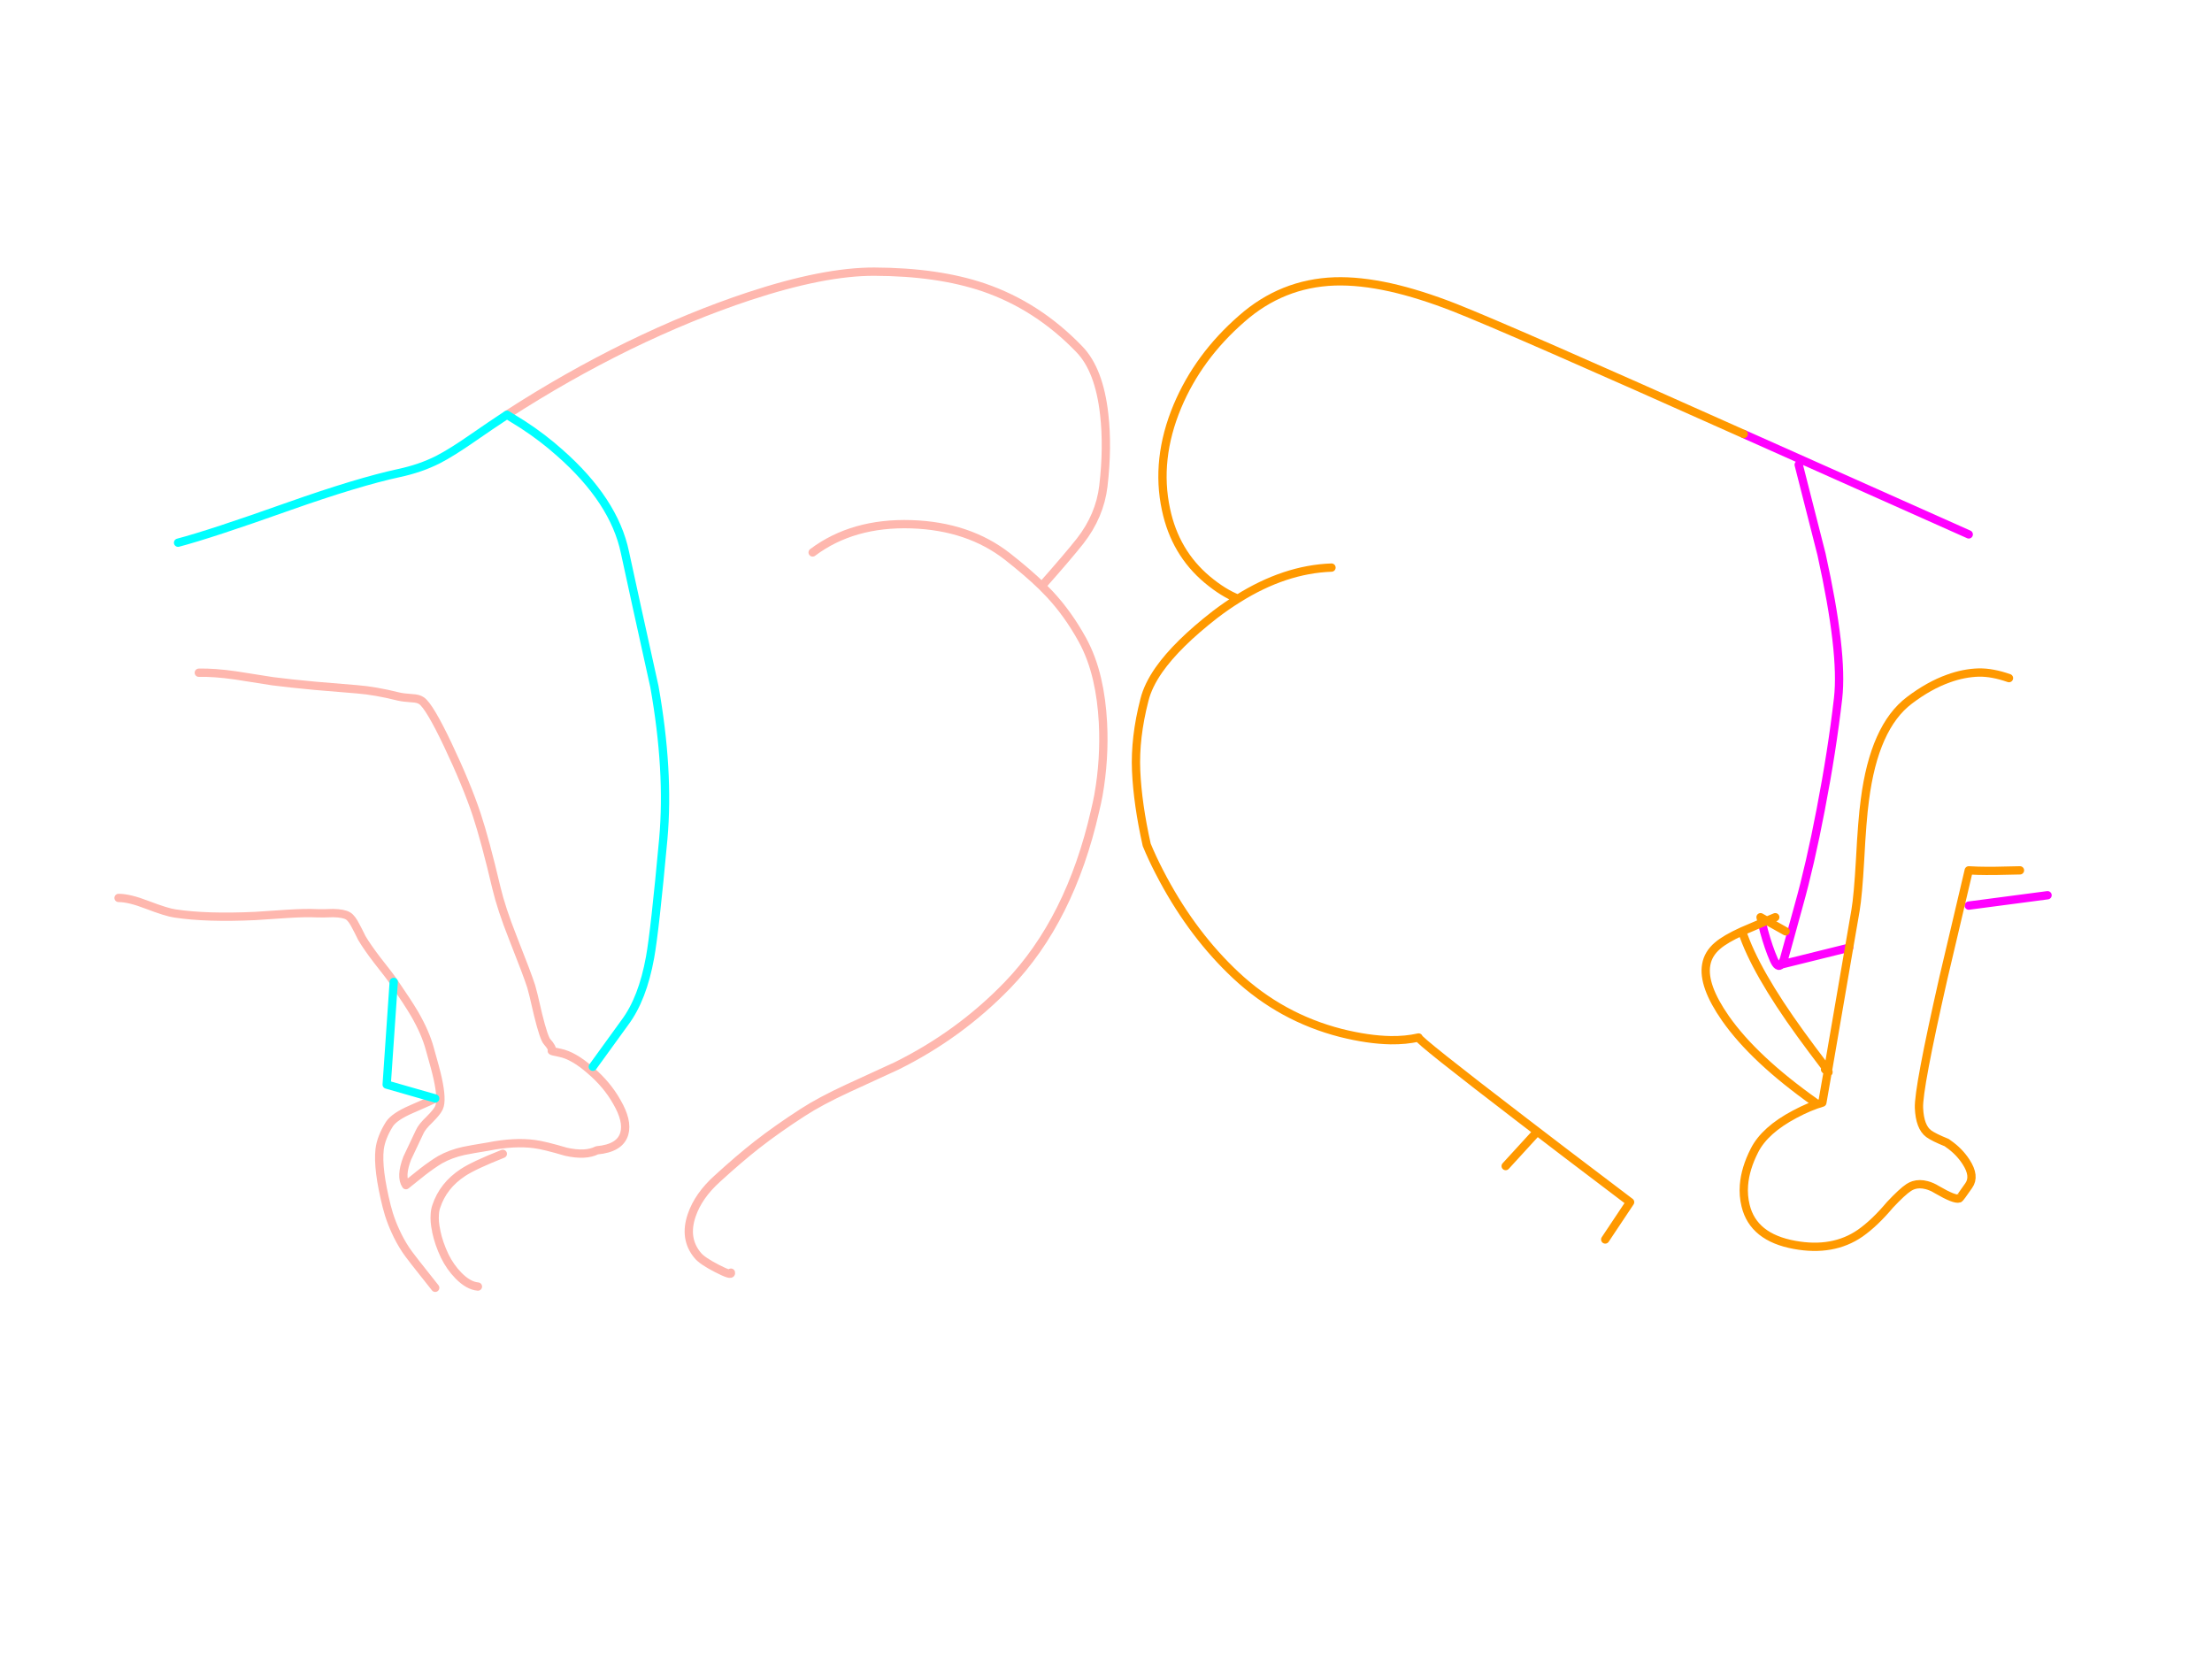 <?xml version="1.0" encoding="utf-8"?>
<svg id="EdithAnim08" image-rendering="inherit" baseProfile="basic" version="1.1" x="0px" y="0px" width="800" height="600" xmlns="http://www.w3.org/2000/svg" xmlns:xlink="http://www.w3.org/1999/xlink">
  <g id="No-Rear-To-Rearf283r1" overflow="visible">
    <g id="RightBum">
      <path id="Layer2_0_1_STROKES" stroke="#F0F" stroke-width="3" stroke-linejoin="round" stroke-linecap="round" fill="none" d="M650.525,168.075 L658.775,200.475 Q666.65,236.1 664.775,252.525 662.6,271.5 658.475,292.875 654.65,312.825 650.525,327.525 647.9,336.9 645.2,346.875 644.675,348.225 644.225,348.825 L668.75,342.75 M712.025,193.275 L630.65,156.975 M712.025,327.525 L740.525,323.775 M637.25,333.75 L638,336.825 Q639.65,342.825 641.525,347.1 642.95,350.325 644.225,348.825" test="RightBum"/>
      <path id="Layer2_0_2_STROKES" stroke="#F90" stroke-width="3" stroke-linejoin="round" stroke-linecap="round" fill="none" d="M668.75,342.75 L671.075,329.25 Q671.975,324 672.725,310.95 673.475,296.475 674.45,289.35 677.825,262.875 690.575,253.275 697.7,247.875 704.675,245.4 710.225,243.375 715.7,243.225 720.575,243.15 726.575,245.25 M630.65,156.975 Q545.825,119.025 526.025,111.225 513.575,106.35 502.925,103.95 491.75,101.475 482.675,101.775 463.625,102.45 449.075,115.275 433.4,128.925 425.825,146.925 417.8,166.125 421.7,184.275 425,199.875 436.625,209.625 442.475,214.5 447.725,216.525 464.675,205.875 481.55,205.275 M668.75,342.75 L661.1,387.225 Q661.625,388.05 661.025,387.6 L659.075,398.775 Q654.425,400.125 649.1,402.975 638.3,408.675 634.55,416.025 631.175,422.625 630.725,428.625 630.425,432.45 631.325,436.05 634.1,447.525 649.025,450.225 662.9,452.775 672.725,446.025 677.975,442.35 683.525,435.75 687.95,431.025 690.35,429.45 691.175,428.925 692.075,428.625 694.25,427.95 696.8,428.625 698.6,429.075 700.55,430.275 707,434.025 708.575,433.425 708.875,433.35 712.025,428.775 714.425,425.4 711.05,420.225 708.575,416.4 704.675,413.7 704.375,413.475 704.075,413.25 699.425,411.375 697.55,410.025 694.325,407.625 694.025,400.725 693.725,393.9 702.875,353.625 L712.025,314.775 715.325,314.925 Q720.575,315.075 730.55,314.775 M645.8,336.825 L638.975,333 Q638.075,333.375 637.25,333.75 632.45,335.775 630.05,336.825 634.85,351.375 651.275,374.025 655.025,379.2 660.05,385.8 660.725,386.7 661.1,387.225 L661.025,387.6 Q660.65,387.375 660.05,386.775 M630.05,336.825 Q623.975,339.6 621.2,342 617.75,344.925 617.075,348.9 615.725,356.4 624.05,368.325 634.4,383.1 656.525,398.775 M637.25,333.75 L636.725,331.725 638.975,333 Q640.4,332.4 642.05,331.725 M447.725,216.525 Q443.6,219.075 439.475,222.225 425.675,232.95 419.15,242.25 415.175,247.95 413.9,253.125 410.375,266.775 410.9,278.775 411.425,290.775 414.725,305.55 416.675,310.275 419.15,315.075 419.9,316.575 420.725,318.075 431.675,338.4 446.975,352.725 463.325,368.025 484.925,373.575 494.825,376.05 502.925,376.2 508.4,376.275 513.05,375.225 512.45,375.9 550.925,405.375 566.15,417.075 581.45,428.625 585.5,431.7 589.55,434.775 L580.55,448.275 M555.05,410.25 L544.55,421.725" test="RightBum"/>
    </g>
    <g id="LeftBum">
      <path id="Layer1_0_1_STROKES" stroke="#FEB7AE" stroke-width="3" stroke-linejoin="round" stroke-linecap="round" fill="none" d="M183.35,150 Q204.875,136.05 227.375,125.025 249.725,114.15 270.8,107.175 298.025,98.175 316.25,98.25 339.2,98.325 355.775,103.95 375.275,110.625 390.35,126.3 397.55,133.725 399.35,149.85 400.7,161.625 399.05,175.8 397.775,186.525 390.65,195.675 386.45,201 376.775,211.95 378.275,213.45 379.625,214.875 386.225,221.925 391.4,231.3 394.925,237.675 396.8,245.775 398.45,252.9 398.9,261.375 399.575,274.575 397.25,287.7 396.725,290.475 396.05,293.25 387.05,332.775 364.4,356.25 347,374.25 324.275,385.5 323.975,385.65 306.65,393.6 296.6,398.25 290.375,402.3 281.075,408.3 273.875,413.925 267.35,419.025 259.4,426.3 252.575,432.45 250.175,439.5 247.25,447.975 252.35,454.05 253.925,456 259.325,458.775 264.725,461.55 264.35,460.275 M293.9,199.8 Q308.375,188.925 329.6,189.6 350.3,190.275 364.4,201.3 371.75,207.075 376.775,211.95 M71.9,243.3 Q77.375,243.15 85.25,244.275 89.75,244.95 98.6,246.375 104.975,247.2 113.9,248.025 119,248.475 129.2,249.3 135.8,249.825 144.2,251.925 145.85,252.3 149.075,252.525 151.25,252.6 152.45,253.425 155.3,255.375 161.9,269.25 168.8,283.8 172.4,294.6 175.475,303.9 179.525,321.075 181.325,328.65 185.45,339.075 190.7,352.35 192.125,356.775 192.575,358.125 194.6,366.975 196.7,375.525 197.9,376.8 199.925,379.05 199.55,380.025 199.55,380.175 202.55,380.775 207.425,381.75 213.5,387.075 219.575,392.25 223.1,398.55 227.075,405.375 225.8,409.95 224.3,415.275 215.9,416.025 211.775,418.125 204.725,416.55 196.85,414.225 193.325,413.775 186.05,412.8 176.6,414.675 170.525,415.65 167.675,416.25 162.95,417.3 159.2,419.4 156.425,421.05 152.825,423.825 150.8,425.4 146.825,428.625 144.725,425.55 147.275,418.875 150.725,411.675 151.775,409.35 152.6,407.475 155.375,404.85 158.075,402.15 158.75,400.65 160.025,397.95 158.3,390.075 157.625,386.925 155.45,379.35 153.875,373.5 149.975,366.75 147.65,362.775 142.4,355.125 M157.4,397.275 Q156.875,397.65 148.925,401.1 142.625,403.8 140.825,406.575 137.825,411.375 137.3,415.65 136.475,422.775 139.85,436.275 140.225,437.775 140.675,439.2 141.65,442.275 143,445.2 144.575,448.725 146.75,452.025 148.1,454.125 157.4,465.75 M142.4,355.125 Q141.125,353.175 136.475,347.325 132.8,342.525 130.85,339.225 129.5,336.45 128.675,334.95 127.25,332.1 125.9,331.275 124.325,330.3 120.5,330.225 116.3,330.375 114.875,330.3 110.375,330.075 103.625,330.525 93.05,331.275 92.375,331.275 74.75,332.1 63.35,330.375 60.425,330 53.15,327.225 46.775,324.75 42.875,324.75 M172.85,465.3 Q169.4,465 165.8,461.325 162.8,458.25 160.85,454.275 158.675,449.7 157.775,445.35 157.775,445.275 157.775,445.2 157.025,441.825 157.25,439.2 157.325,437.625 157.775,436.35 160.25,428.775 167.45,424.05 171.425,421.425 181.85,417.3" test="LeftBum"/>
      <path id="Layer1_0_2_STROKES" stroke="#0FF" stroke-width="3" stroke-linejoin="round" stroke-linecap="round" fill="none" d="M183.35,150 L189.125,153.6 Q196.175,158.175 202.325,163.65 222.125,181.05 226.025,199.8 229.25,214.8 236.675,248.325 242.075,278.775 239.9,303.3 236.825,336.825 235.1,346.275 232.4,361.2 226.025,369.75 L214.4,385.8 M142.4,355.125 L139.85,392.25 157.4,397.275 M64.4,196.275 Q76.1,193.2 104.375,183.15 129.425,174.3 144.35,171.075 152.075,169.425 158.45,166.2 163.4,163.65 171.05,158.325 177.2,154.05 183.35,150" test="LeftBum"/>
    </g>
  </g>
</svg>
